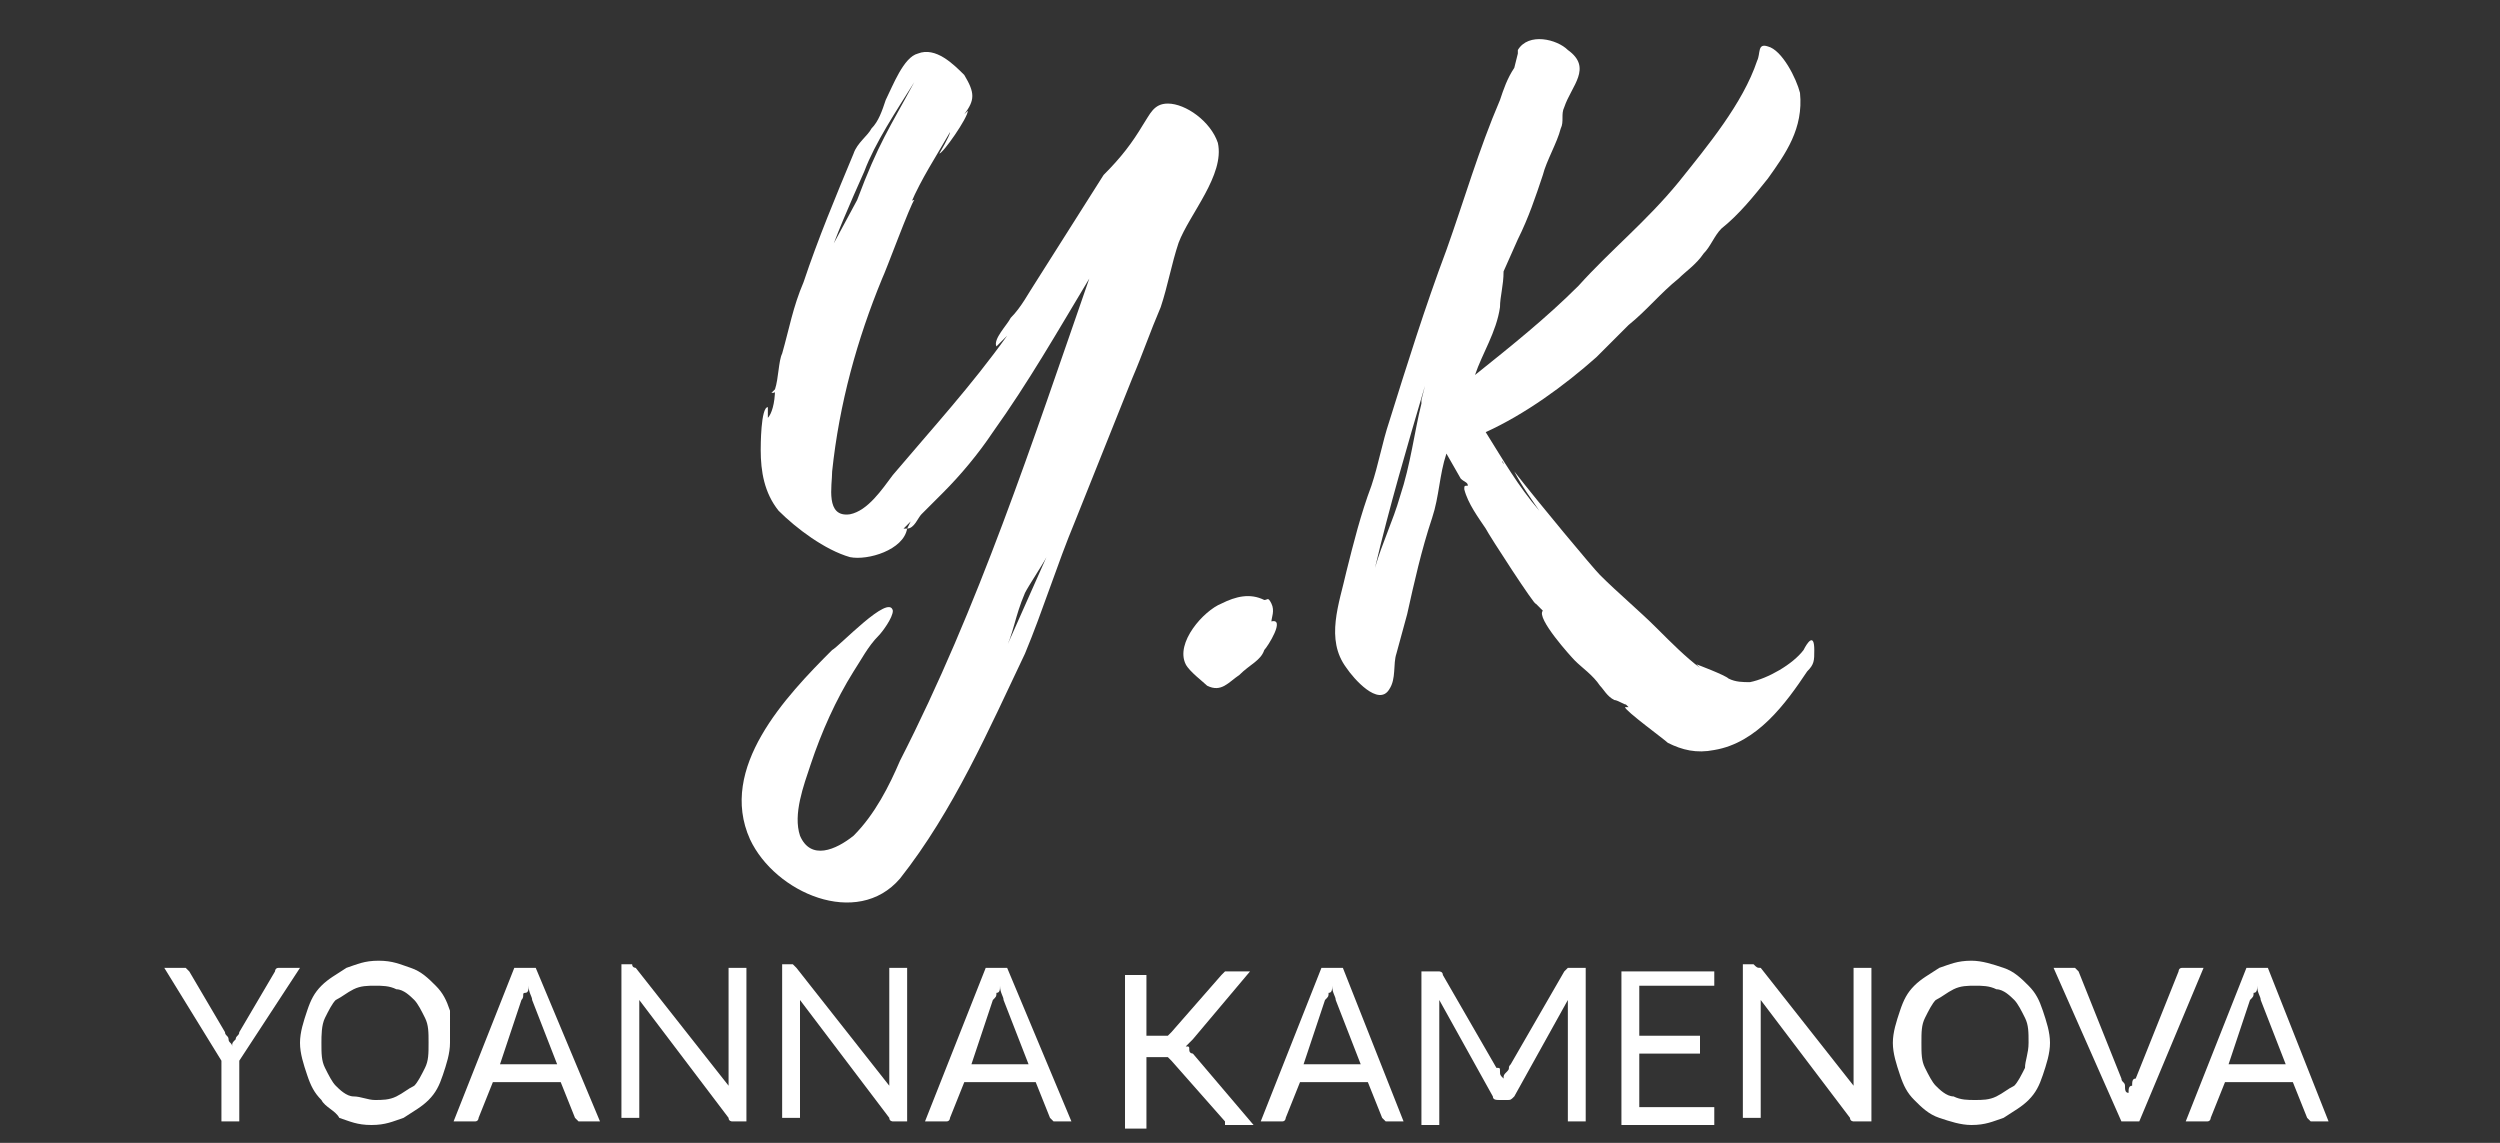 <?xml version="1.0" encoding="utf-8"?>
<!-- Generator: Adobe Illustrator 21.1.0, SVG Export Plug-In . SVG Version: 6.00 Build 0)  -->
<svg version="1.1" id="Layer_1" xmlns="http://www.w3.org/2000/svg" xmlns:xlink="http://www.w3.org/1999/xlink" x="0px" y="0px"
	 viewBox="0 0 70 32" style="enable-background:new 0 0 70 32;" xml:space="preserve">
<rect x="0" y="0" width="70" height="32" fill="#333333" stroke="none"/>
<g>
	<path style="fill:#fff;" d="M6.7,29.7v1.7H6.2v-1.7l-1.6-2.6h0.5c0.1,0,0.1,0,0.1,0c0,0,0.1,0.1,0.1,0.1l1,1.7c0,0.1,0.1,0.1,0.1,0.2
		c0,0.1,0.1,0.1,0.1,0.2c0-0.1,0-0.1,0.1-0.2c0-0.1,0.1-0.1,0.1-0.2l1-1.7c0,0,0-0.1,0.1-0.1c0,0,0.1,0,0.1,0h0.5L6.7,29.7z"/>
	<path style="fill:#fff;" d="M12.6,29.2c0,0.3-0.1,0.6-0.2,0.9c-0.1,0.3-0.2,0.5-0.4,0.7c-0.2,0.2-0.4,0.3-0.7,0.5c-0.3,0.1-0.5,0.2-0.9,0.2
		s-0.6-0.1-0.9-0.2C9.4,31.1,9.1,31,9,30.8c-0.2-0.2-0.3-0.4-0.4-0.7c-0.1-0.3-0.2-0.6-0.2-0.9c0-0.3,0.1-0.6,0.2-0.9
		c0.1-0.3,0.2-0.5,0.4-0.7s0.4-0.3,0.7-0.5c0.3-0.1,0.5-0.2,0.9-0.2s0.6,0.1,0.9,0.2c0.3,0.1,0.5,0.3,0.7,0.5s0.3,0.4,0.4,0.7
		C12.6,28.6,12.6,28.9,12.6,29.2z M12,29.2c0-0.3,0-0.5-0.1-0.7c-0.1-0.2-0.2-0.4-0.3-0.5c-0.1-0.1-0.3-0.3-0.5-0.3
		c-0.2-0.1-0.4-0.1-0.6-0.1c-0.2,0-0.4,0-0.6,0.1c-0.2,0.1-0.3,0.2-0.5,0.3c-0.1,0.1-0.2,0.3-0.3,0.5C9,28.7,9,29,9,29.2
		c0,0.3,0,0.5,0.1,0.7c0.1,0.2,0.2,0.4,0.3,0.5c0.1,0.1,0.3,0.3,0.5,0.3s0.4,0.1,0.6,0.1c0.2,0,0.4,0,0.6-0.1s0.3-0.2,0.5-0.3
		c0.1-0.1,0.2-0.3,0.3-0.5C12,29.7,12,29.5,12,29.2z"/>
	<path style="fill:#fff;" d="M16.8,31.4h-0.5c-0.1,0-0.1,0-0.1,0c0,0-0.1-0.1-0.1-0.1l-0.4-1h-1.9l-0.4,1c0,0,0,0.1-0.1,0.1s-0.1,0-0.1,0h-0.5l1.7-4.3
		h0.6L16.8,31.4z M14,29.8h1.6L14.9,28c0-0.1-0.1-0.2-0.1-0.4c0,0.1,0,0.2-0.1,0.2s0,0.1-0.1,0.2L14,29.8z"/>
	<path style="fill:#fff;" d="M17.8,27.1C17.8,27.1,17.8,27.1,17.8,27.1l2.6,3.3c0-0.1,0-0.1,0-0.2s0-0.1,0-0.1v-3h0.5v4.3h-0.3c0,0-0.1,0-0.1,0
		c0,0-0.1,0-0.1-0.1L17.9,28c0,0,0,0.1,0,0.1s0,0.1,0,0.1v3.1h-0.5v-4.3h0.3C17.7,27.1,17.8,27.1,17.8,27.1z"/>
	<path style="fill:#fff;" d="M22.3,27.1C22.3,27.1,22.4,27.1,22.3,27.1l2.6,3.3c0-0.1,0-0.1,0-0.2s0-0.1,0-0.1v-3h0.5v4.3h-0.3c0,0-0.1,0-0.1,0
		c0,0-0.1,0-0.1-0.1L22.4,28c0,0,0,0.1,0,0.1s0,0.1,0,0.1v3.1h-0.5v-4.3h0.3C22.3,27.1,22.3,27.1,22.3,27.1z"/>
	<path style="fill:#fff;" d="M30,31.4h-0.4c-0.1,0-0.1,0-0.1,0c0,0-0.1-0.1-0.1-0.1l-0.4-1H27l-0.4,1c0,0,0,0.1-0.1,0.1c0,0-0.1,0-0.1,0h-0.5l1.7-4.3
		h0.6L30,31.4z M27.2,29.8h1.6L28.1,28c0-0.1-0.1-0.2-0.1-0.4c0,0.1,0,0.2-0.1,0.2c0,0.1,0,0.1-0.1,0.2L27.2,29.8z"/>
	<path style="fill:#fff;" d="M32.3,29h0.2c0.1,0,0.1,0,0.2,0c0,0,0.1-0.1,0.1-0.1l1.4-1.6c0,0,0.1-0.1,0.1-0.1s0.1,0,0.2,0h0.5l-1.6,1.9
		c0,0-0.1,0.1-0.1,0.1s-0.1,0.1-0.1,0.1c0.1,0,0.1,0,0.1,0.1s0.1,0.1,0.1,0.1l1.7,2h-0.5c0,0-0.1,0-0.1,0s0,0-0.1,0c0,0,0,0-0.1,0
		c0,0,0,0,0-0.1l-1.5-1.7c0,0,0,0-0.1-0.1c0,0,0,0-0.1,0c0,0-0.1,0-0.1,0c0,0-0.1,0-0.1,0h-0.3v2h-0.6v-4.3h0.6V29z"/>
	<path style="fill:#fff;" d="M39.3,31.4h-0.4c-0.1,0-0.1,0-0.1,0c0,0-0.1-0.1-0.1-0.1l-0.4-1h-1.9l-0.4,1c0,0,0,0.1-0.1,0.1c0,0-0.1,0-0.1,0h-0.5
		l1.7-4.3h0.6L39.3,31.4z M36.5,29.8h1.6L37.4,28c0-0.1-0.1-0.2-0.1-0.4c0,0.1,0,0.2-0.1,0.2c0,0.1,0,0.1-0.1,0.2L36.5,29.8z"/>
	<path style="fill:#fff;" d="M42,30c0,0.1,0,0.1,0.1,0.2c0-0.1,0-0.1,0.1-0.2s0-0.1,0.1-0.2l1.5-2.6c0,0,0.1-0.1,0.1-0.1c0,0,0.1,0,0.1,0h0.4v4.3h-0.5
		v-3.2c0,0,0-0.1,0-0.1s0-0.1,0-0.1l-1.5,2.7c-0.1,0.1-0.1,0.1-0.2,0.1H42c-0.1,0-0.2,0-0.2-0.1l-1.5-2.7c0,0.1,0,0.1,0,0.2
		s0,0.1,0,0.1v3.2h-0.5v-4.3h0.4c0.1,0,0.1,0,0.1,0c0,0,0.1,0,0.1,0.1l1.5,2.6C42,29.9,42,29.9,42,30z"/>
	<path style="fill:#fff;" d="M48,27.1v0.5h-2.1V29h1.7v0.5h-1.7v1.5H48v0.5h-2.6v-4.3H48z"/>
	<path style="fill:#fff;" d="M49.3,27.1C49.3,27.1,49.3,27.1,49.3,27.1l2.6,3.3c0-0.1,0-0.1,0-0.2s0-0.1,0-0.1v-3h0.5v4.3H52c0,0-0.1,0-0.1,0
		c0,0-0.1,0-0.1-0.1L49.3,28c0,0,0,0.1,0,0.1s0,0.1,0,0.1v3.1h-0.5v-4.3h0.3C49.2,27.1,49.2,27.1,49.3,27.1z"/>
	<path style="fill:#fff;" d="M57.4,29.2c0,0.3-0.1,0.6-0.2,0.9c-0.1,0.3-0.2,0.5-0.4,0.7c-0.2,0.2-0.4,0.3-0.7,0.5c-0.3,0.1-0.5,0.2-0.9,0.2
		c-0.3,0-0.6-0.1-0.9-0.2c-0.3-0.1-0.5-0.3-0.7-0.5c-0.2-0.2-0.3-0.4-0.4-0.7c-0.1-0.3-0.2-0.6-0.2-0.9c0-0.3,0.1-0.6,0.2-0.9
		c0.1-0.3,0.2-0.5,0.4-0.7c0.2-0.2,0.4-0.3,0.7-0.5c0.3-0.1,0.5-0.2,0.9-0.2c0.3,0,0.6,0.1,0.9,0.2c0.3,0.1,0.5,0.3,0.7,0.5
		c0.2,0.2,0.3,0.4,0.4,0.7C57.3,28.6,57.4,28.9,57.4,29.2z M56.8,29.2c0-0.3,0-0.5-0.1-0.7c-0.1-0.2-0.2-0.4-0.3-0.5
		c-0.1-0.1-0.3-0.3-0.5-0.3c-0.2-0.1-0.4-0.1-0.6-0.1c-0.2,0-0.4,0-0.6,0.1c-0.2,0.1-0.3,0.2-0.5,0.3c-0.1,0.1-0.2,0.3-0.3,0.5
		c-0.1,0.2-0.1,0.4-0.1,0.7c0,0.3,0,0.5,0.1,0.7c0.1,0.2,0.2,0.4,0.3,0.5c0.1,0.1,0.3,0.3,0.5,0.3c0.2,0.1,0.4,0.1,0.6,0.1
		c0.2,0,0.4,0,0.6-0.1c0.2-0.1,0.3-0.2,0.5-0.3c0.1-0.1,0.2-0.3,0.3-0.5C56.7,29.7,56.8,29.5,56.8,29.2z"/>
	<path style="fill:#fff;" d="M57.5,27.1H58c0.1,0,0.1,0,0.1,0c0,0,0.1,0.1,0.1,0.1l1.2,3c0,0.1,0.1,0.1,0.1,0.2s0,0.2,0.1,0.2c0-0.1,0-0.2,0.1-0.2
		c0-0.1,0-0.2,0.1-0.2l1.2-3c0,0,0-0.1,0.1-0.1s0.1,0,0.1,0h0.5l-1.8,4.3h-0.5L57.5,27.1z"/>
	<path style="fill:#fff;" d="M65.2,31.4h-0.4c-0.1,0-0.1,0-0.1,0c0,0-0.1-0.1-0.1-0.1l-0.4-1h-1.9l-0.4,1c0,0,0,0.1-0.1,0.1c0,0-0.1,0-0.1,0h-0.5
		l1.7-4.3h0.6L65.2,31.4z M62.4,29.8H64L63.3,28c0-0.1-0.1-0.2-0.1-0.4c0,0.1,0,0.2-0.1,0.2c0,0.1,0,0.1-0.1,0.2L62.4,29.8z"/>
</g>
<g>
	<path style="fill:#fff;" d="M21.7,10.9L21.7,10.9c0.1-0.3,0.1-0.8,0.2-1c0.2-0.7,0.3-1.3,0.6-2c0.4-1.2,0.9-2.4,1.4-3.6c0.1-0.3,0.4-0.5,0.5-0.7
		c0.2-0.2,0.3-0.5,0.4-0.8c0.2-0.4,0.5-1.2,0.9-1.3c0.5-0.2,1,0.3,1.3,0.6c0.3,0.5,0.3,0.7,0,1.1c0,0,0.1-0.1,0.1-0.1
		c0,0.2-0.7,1.2-0.8,1.2c0,0,0.3-0.5,0.3-0.6c-0.4,0.7-0.8,1.3-1.1,2c0-0.1,0.1-0.1,0.1-0.1c-0.1,0.1-0.8,2-0.9,2.2
		c-0.7,1.7-1.2,3.5-1.4,5.4c0,0.4-0.2,1.3,0.5,1.2c0.5-0.1,0.9-0.7,1.2-1.1c1.1-1.3,2.2-2.5,3.2-3.9c0,0-0.3,0.3-0.3,0.3
		c-0.1-0.2,0.3-0.6,0.4-0.8c0.3-0.3,0.5-0.7,0.7-1l1.9-3C31.4,4.4,31.7,4,32,3.5c0.2-0.3,0.3-0.6,0.7-0.6c0.5,0,1.2,0.5,1.4,1.1
		c0,0,0,0,0,0c0,0,0,0,0,0h0c0,0,0,0,0,0l0,0c0.2,0.9-0.8,2-1.1,2.8c-0.2,0.6-0.3,1.2-0.5,1.8c-0.3,0.7-0.5,1.3-0.8,2l-1.6,4
		c-0.5,1.2-0.9,2.5-1.4,3.7c-1,2.1-2,4.4-3.5,6.3c-1.2,1.4-3.5,0.4-4.2-1.1c-0.9-2,1-4,2.3-5.3c0.2-0.1,1.6-1.6,1.7-1.1
		c0,0.2-0.3,0.6-0.4,0.7c-0.3,0.3-0.5,0.7-0.7,1c-0.5,0.8-0.9,1.7-1.2,2.6c-0.2,0.6-0.5,1.4-0.3,2c0.3,0.7,1,0.4,1.5,0
		c0.6-0.6,1-1.4,1.3-2.1c2.2-4.3,3.7-8.9,5.3-13.5c-0.9,1.5-1.7,2.9-2.7,4.3c-0.4,0.6-0.9,1.2-1.4,1.7c-0.2,0.2-0.4,0.4-0.6,0.6
		c-0.1,0.1-0.2,0.4-0.4,0.4l0.1-0.2c-0.1,0.1-0.1,0.1-0.2,0.2c0,0,0,0,0.1,0c-0.1,0.6-1.1,0.9-1.6,0.8c-0.7-0.2-1.5-0.8-2-1.3
		c-0.4-0.5-0.5-1.1-0.5-1.7c0-0.1,0-1.2,0.2-1.2c0,0,0,0.3,0,0.3C21.6,11.6,21.7,11.3,21.7,10.9c0,0.1,0,0.1-0.1,0.1L21.7,10.9z
		 M23.3,6.9c0,0,0.7-1.3,0.7-1.3c0.6-1.6,0.9-2,1.6-3.3c-0.5,0.8-1.1,1.7-1.4,2.5c-0.4,0.9-0.8,1.8-1.1,2.7
		C23.1,7.4,23.2,7.1,23.3,6.9z M29.3,15.6c-0.1,0.2-0.5,0.8-0.6,1c-0.3,0.7-0.3,1.1-0.6,1.7C28.5,17.4,28.9,16.5,29.3,15.6z
		 M34.2,4.1L34.2,4.1L34.2,4.1L34.2,4.1z"/>
	<path style="fill:#fff;" d="M35.4,18.2c-0.1,0.3-0.4,0.4-0.7,0.7c-0.3,0.2-0.5,0.5-0.9,0.3c-0.1-0.1-0.5-0.4-0.6-0.6c-0.3-0.6,0.5-1.5,1-1.7
		c0.4-0.2,0.8-0.3,1.2-0.1c0.1,0,0.1-0.1,0.2,0.1c0.1,0.2,0,0.4,0,0.5C36,17.3,35.5,18.1,35.4,18.2z"/>
	<path style="fill:#fff;" d="M50.8,18.2c0,0.3,0,0.4-0.2,0.6c-0.6,0.9-1.4,2-2.6,2.2c-0.5,0.1-0.9,0-1.3-0.2c-0.1-0.1-1.2-0.9-1.2-1c0,0,0,0,0.1,0
		c0,0-0.1-0.1-0.1-0.1c0.1,0.1-0.2-0.1-0.3-0.1c-0.2-0.1-0.3-0.3-0.4-0.4c-0.2-0.3-0.5-0.5-0.7-0.7c-0.1-0.1-1.1-1.2-0.9-1.4
		c0,0,0.1,0.1,0.1,0.1l-0.3-0.3v0c0,0.1-1.3-1.9-1.4-2.1c-0.2-0.3-0.5-0.7-0.6-1.1c0-0.1,0-0.1,0.1-0.1c0-0.1-0.1-0.1-0.2-0.2
		l-0.4-0.7c-0.2,0.6-0.2,1.2-0.4,1.8c-0.3,0.9-0.5,1.8-0.7,2.7l-0.3,1.1c-0.1,0.3,0,0.7-0.2,1c-0.3,0.5-1-0.3-1.2-0.6
		c-0.6-0.8-0.2-1.8,0-2.7c0.2-0.8,0.4-1.6,0.7-2.4c0.2-0.6,0.3-1.2,0.5-1.8c0.5-1.6,1-3.2,1.6-4.8c0.5-1.4,0.9-2.8,1.5-4.2
		c0.1-0.3,0.2-0.6,0.4-0.9l0.1-0.4c0,0,0-0.1,0-0.1c0.3-0.5,1.1-0.3,1.4,0c0.7,0.5,0.1,1-0.1,1.6c-0.1,0.2,0,0.4-0.1,0.6
		c-0.1,0.4-0.4,0.9-0.5,1.3c-0.2,0.6-0.4,1.2-0.7,1.8l-0.4,0.9C42.1,8,42,8.3,42,8.6c-0.1,0.7-0.5,1.3-0.7,1.9c1-0.8,2-1.6,2.9-2.5
		c0.9-1,1.9-1.8,2.8-2.9c0.8-1,1.8-2.2,2.2-3.4c0.1-0.2,0-0.5,0.3-0.4c0.4,0.1,0.8,0.9,0.9,1.3v0C50.5,3.6,50,4.3,49.5,5
		c-0.4,0.5-0.8,1-1.3,1.4c-0.2,0.2-0.3,0.5-0.5,0.7c-0.2,0.3-0.5,0.5-0.7,0.7c-0.5,0.4-0.9,0.9-1.4,1.3c-0.3,0.3-0.6,0.6-0.9,0.9
		c-0.9,0.8-2,1.6-3.1,2.1c0.5,0.8,0.9,1.5,1.5,2.2c-0.2-0.3-0.5-0.7-0.7-1.1c0.7,0.9,2.2,2.7,2.4,2.9c0.5,0.5,1.1,1,1.6,1.5
		c0.4,0.4,0.8,0.8,1.2,1.1l-0.1-0.1c0,0,0.8,0.3,0.9,0.4c0.2,0.1,0.4,0.1,0.6,0.1c0.5-0.1,1.2-0.5,1.5-0.9
		C50.6,18,50.8,17.7,50.8,18.2z M39.9,10.8c-0.5,1.7-1,3.4-1.4,5.1c0.2-0.7,0.5-1.3,0.7-2c0.3-0.9,0.4-1.8,0.6-2.6c0,0,0,0,0-0.1
		L39.9,10.8z M42,12.8l0.1,0.2C42.1,12.9,42,12.9,42,12.8z M42.1,13.1l0.1,0.1L42.1,13.1z M43.6,15.1c0.1,0.2,0.3,0.4,0.5,0.6
		l-0.4-0.4L43.6,15.1z"/>
</g>
</svg>

